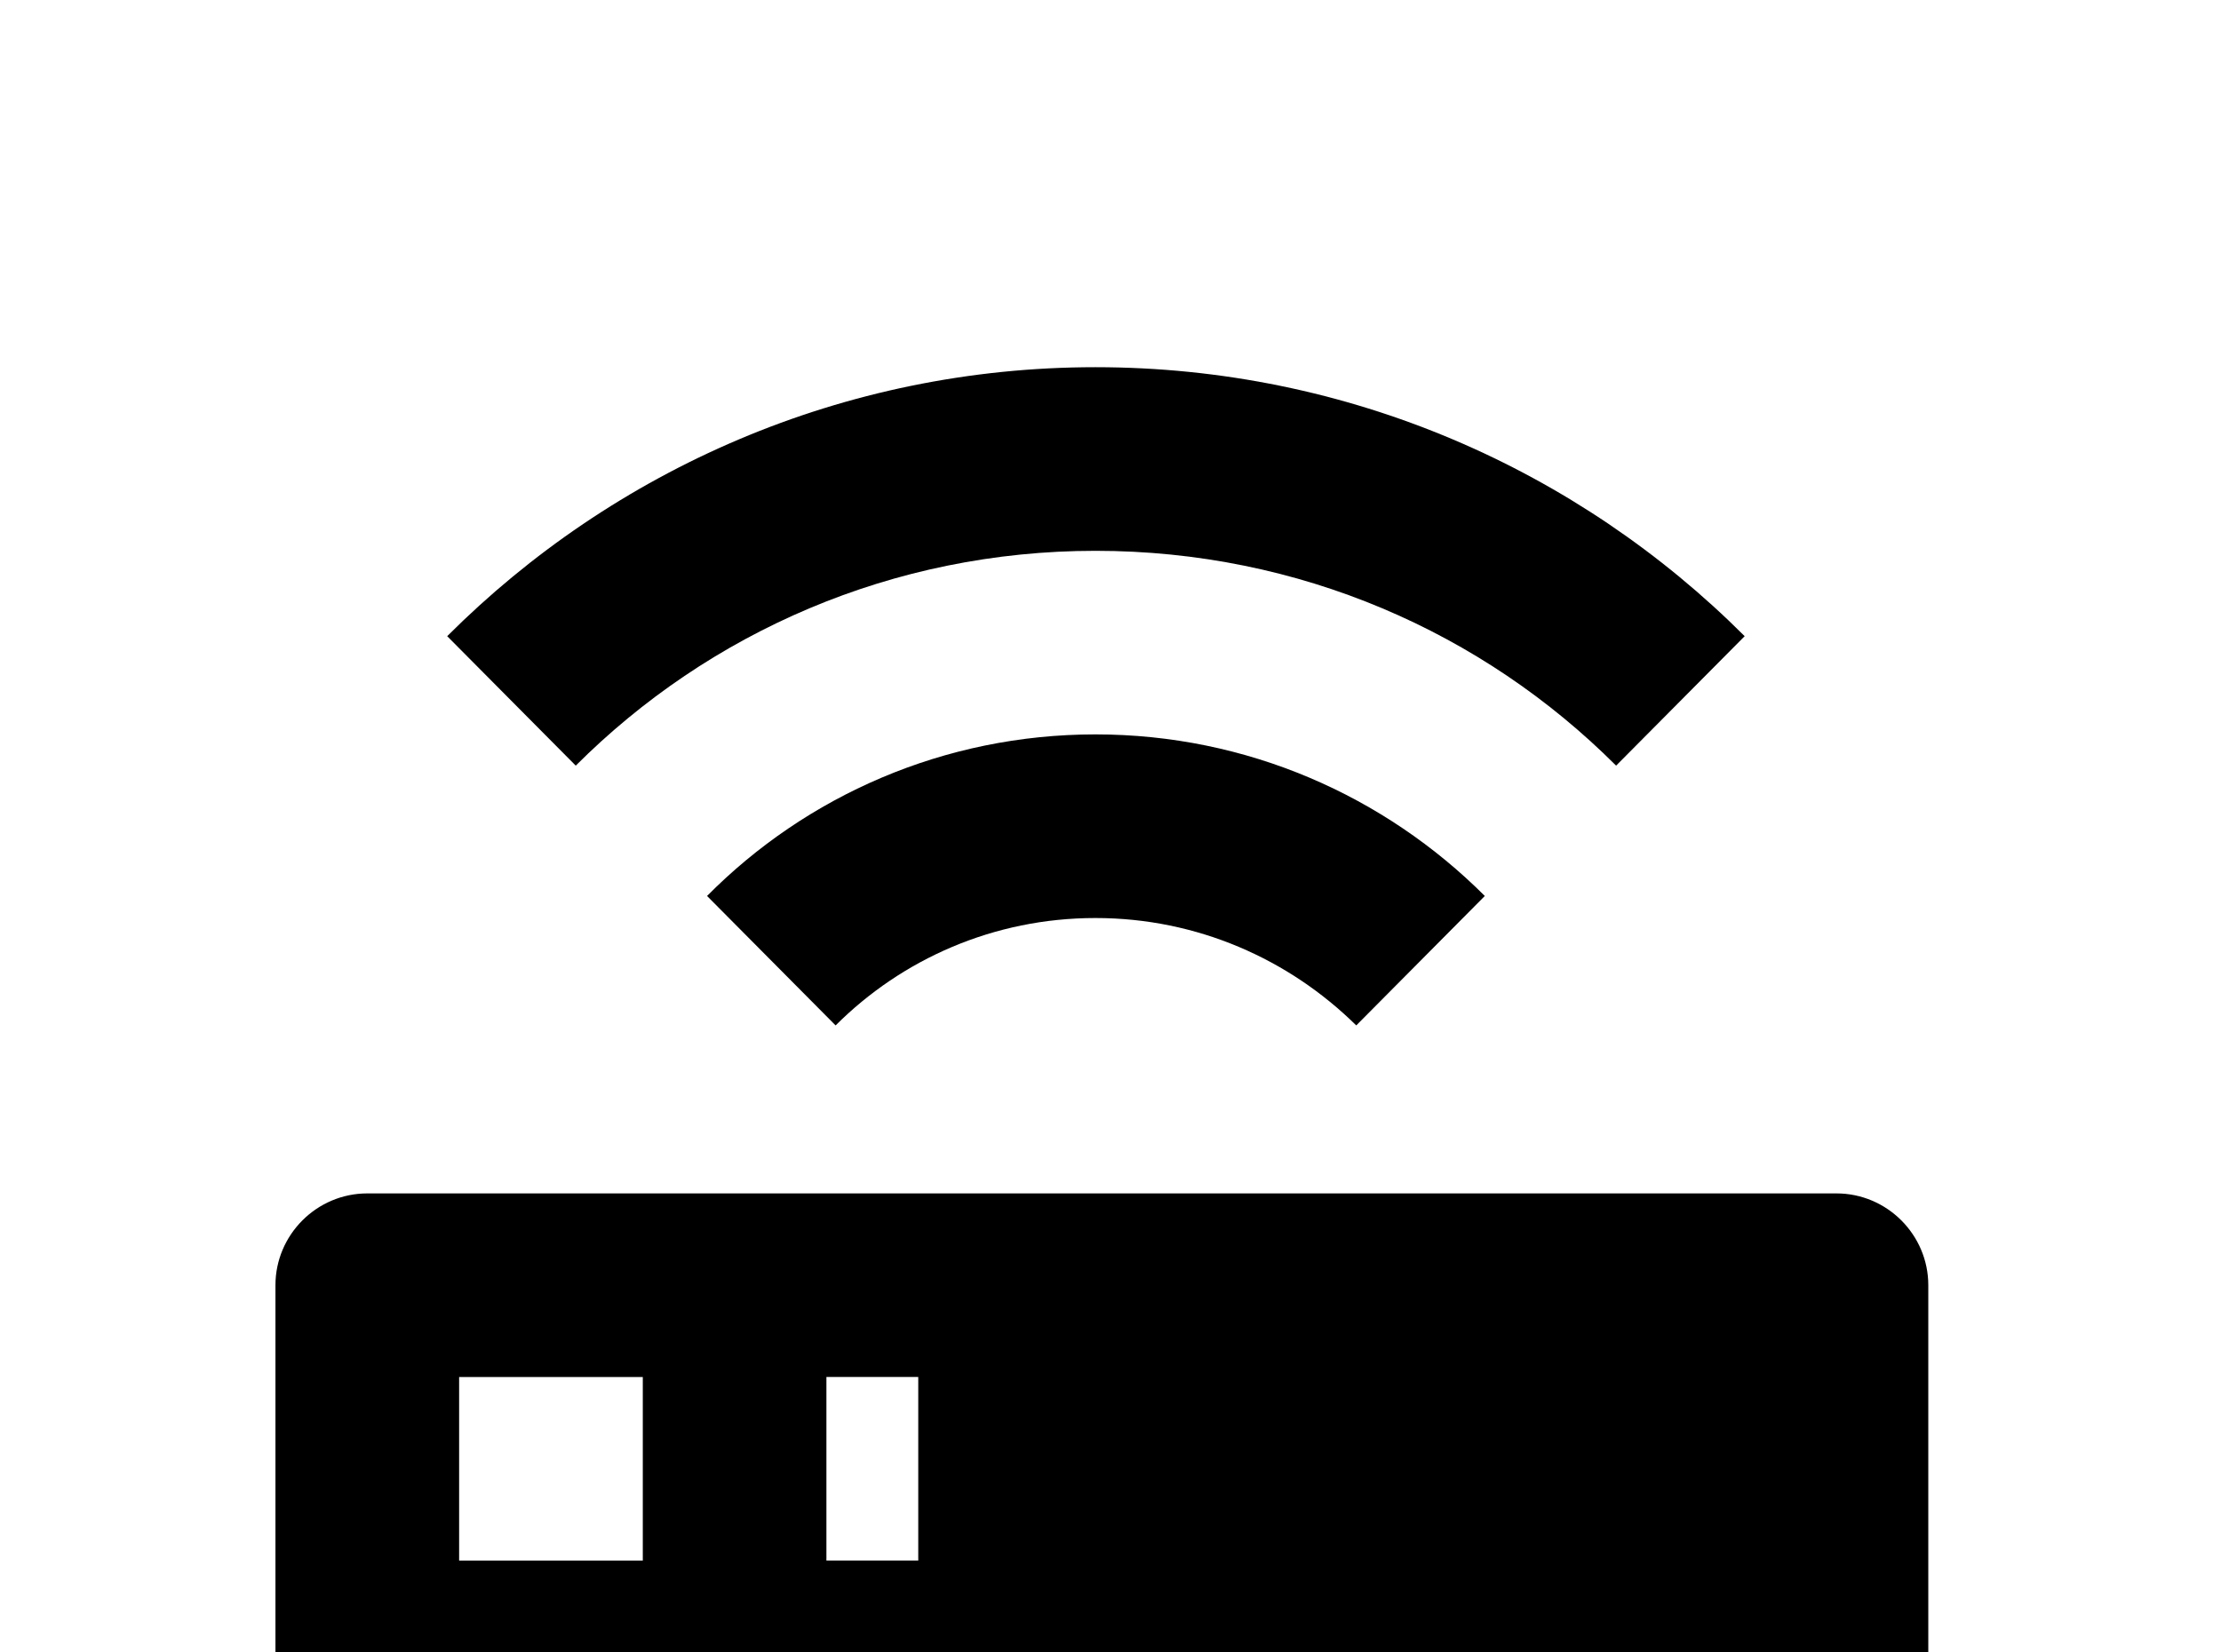 <!-- Generated by IcoMoon.io -->
<svg version="1.1" xmlns="http://www.w3.org/2000/svg" width="43" height="32" viewBox="0 0 43 32">
<title>router-wireless</title>
<path d="M7.111 23.111h28.444c0.978 0 1.778 0.8 1.778 1.778v7.111c0 0.978-0.8 1.778-1.778 1.778h-28.444c-0.978 0-1.778-0.8-1.778-1.778v-7.111c0-0.978 0.8-1.778 1.778-1.778M16 30.222h1.778v-3.556h-1.778v3.556M8.889 26.667v3.556h3.556v-3.556h-3.556M33.778 12.32l-2.489 2.507c-2.578-2.578-6.133-4.16-10.080-4.16-3.929 0-7.484 1.582-10.062 4.16l-2.489-2.507c3.218-3.218 7.662-5.209 12.551-5.209 4.907 0 9.351 1.991 12.569 5.209M28.747 17.351l-2.489 2.507c-1.298-1.28-3.076-2.080-5.049-2.080s-3.751 0.8-5.031 2.080l-2.489-2.507c1.92-1.938 4.587-3.129 7.52-3.129s5.6 1.191 7.538 3.129z"></path>
</svg>
